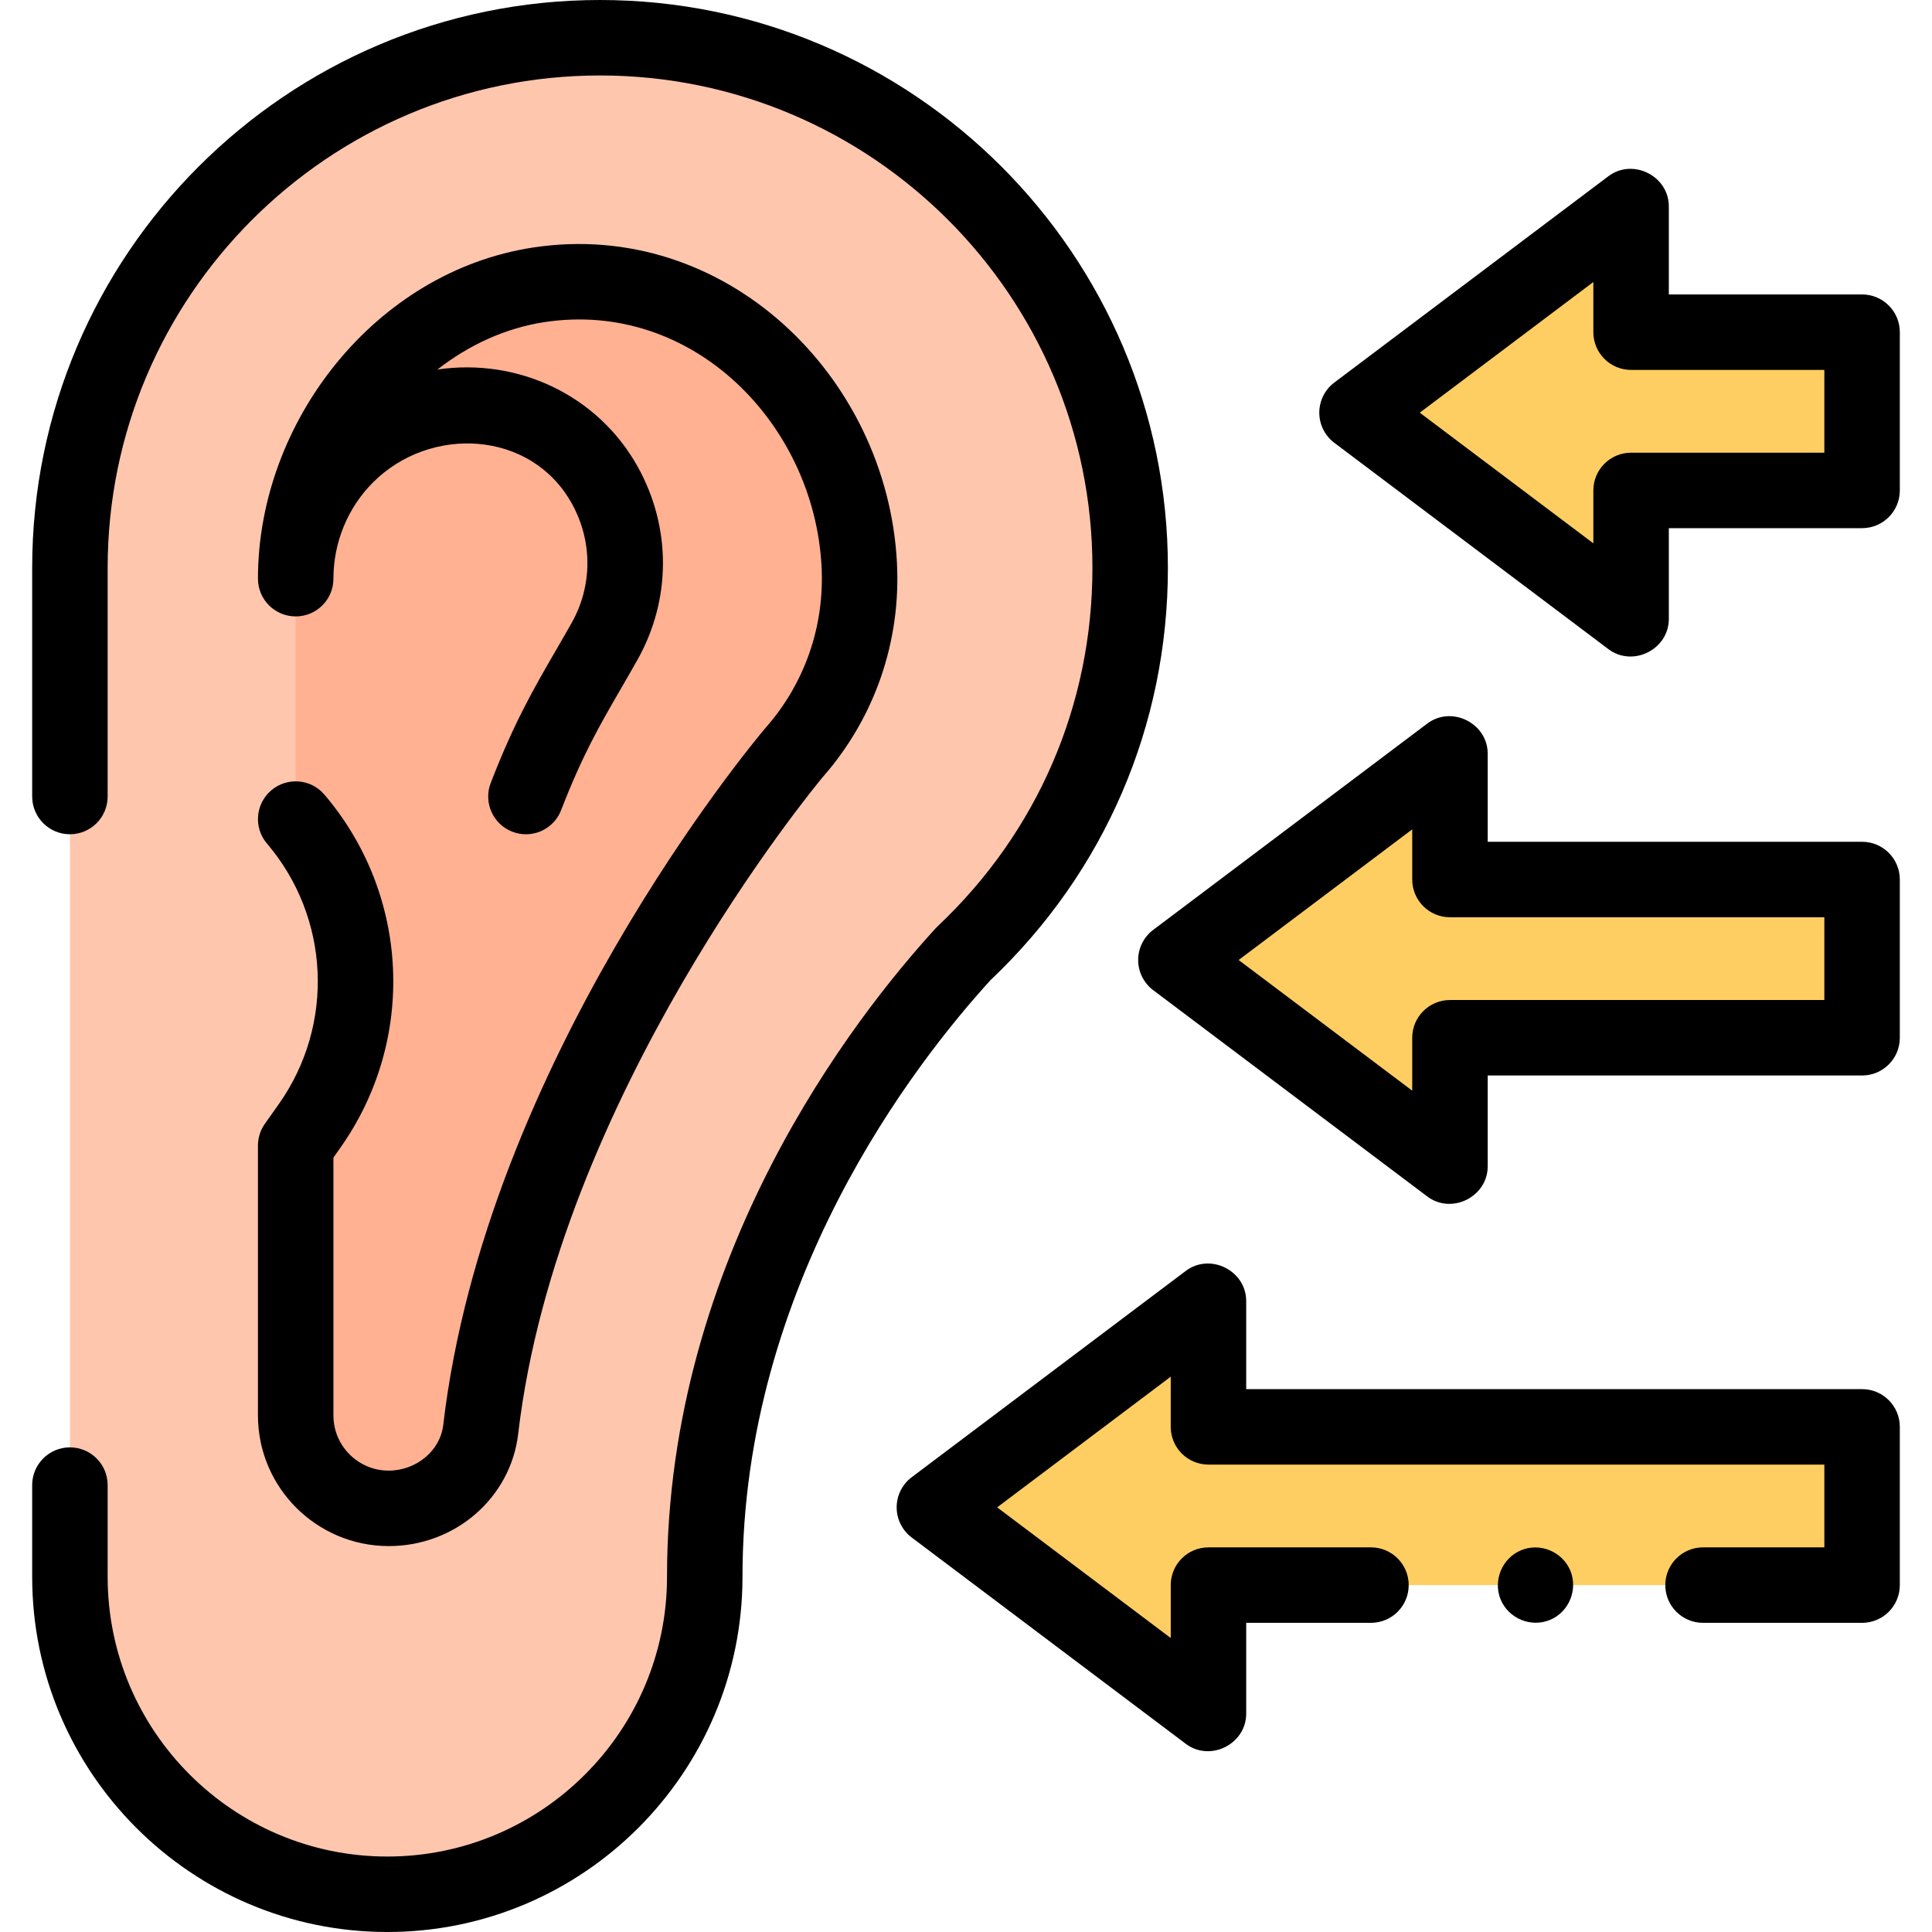<svg id="Capa_1" enable-background="new 0 0 512 512" height="512" viewBox="0 0 512 512" width="512" xmlns="http://www.w3.org/2000/svg"><g><g><path d="m18.528 417.881c0 46.458 37.662 84.119 84.119 84.119s84.12-37.662 84.12-84.119c0-81.94 48.778-143.518 68.623-165.179 27.159-25.617 44.116-61.933 44.116-102.213 0-77.59-62.899-140.489-140.489-140.489s-140.489 62.899-140.489 140.489z" fill="#ffc6ae"/></g><g><path d="m78.358 153.356c0-36.651 27.493-72.239 64.385-77.873 45.978-7.021 82.663 29.975 84.965 74.131.996 19.117-5.694 36.667-17.271 49.821 0 0-72.033 85.161-83.049 179.399-1.412 12.077-12.178 20.896-24.337 20.896h-.072c-13.598 0-24.621-11.023-24.621-24.621v-71.518l3.686-5.216c17.498-24.759 15.981-58.232-3.686-81.306z" fill="#ffb192"/></g><g><path d="m311.626 254.414 72.63-54.671v33.34h109.216v41.934h-109.216v34.07z" fill="#ffce62"/></g><g><path d="m359.626 109.364 72.63-54.672v33.341h61.216v41.934l-61.216-.001v34.071z" fill="#ffce62"/></g><g><path d="m493.472 420.067v-41.934h-173.216v-33.34l-72.63 54.672 72.63 54.672v-34.07z" fill="#ffce62"/></g><g><path d="m309.506 150.488c0-82.979-67.509-150.488-150.489-150.488s-150.489 67.509-150.489 150.488v60.597c0 5.522 4.477 10 10 10s10-4.478 10-10v-60.597c0-71.951 58.537-130.488 130.489-130.488s130.489 58.537 130.489 130.488c0 36.298-14.553 70.015-40.978 94.939-.177.167-.348.34-.512.52-21.422 23.384-71.249 86.947-71.249 171.934 0 40.869-33.25 74.119-74.12 74.119s-74.12-33.25-74.12-74.119v-24.315c0-5.522-4.477-10-10-10s-10 4.478-10 10v24.315c0 51.897 42.222 94.119 94.12 94.119s94.12-42.222 94.12-94.119c0-77.653 45.783-136.291 65.756-158.161 30.3-28.717 46.983-67.494 46.983-109.232z"/><path d="m70.192 297.819c-1.193 1.688-1.833 3.704-1.833 5.771v71.518c0 19.09 15.531 34.621 34.693 34.621 17.555 0 32.288-12.783 34.271-29.734 10.408-89.045 78.524-171.435 80.703-174.044 13.779-15.704 20.763-35.891 19.67-56.857-2.583-49.554-45.657-91.252-96.461-83.496-41.781 6.38-72.875 46.169-72.875 87.758 0 5.522 4.477 10 10 10s10-4.478 10-10c0-9.545 3.742-18.766 10.502-25.526 15.15-15.151 41.824-13.868 52.647 5.557 5.556 9.971 5.544 21.823-.03 31.706-1.451 2.573-2.835 4.964-4.175 7.277-5.939 10.258-11.068 19.117-17.252 35.108-1.992 5.151.568 10.942 5.72 12.935 1.186.458 2.405.676 3.604.676 4.011 0 7.796-2.431 9.329-6.396 5.622-14.536 10.161-22.376 15.908-32.302 1.375-2.377 2.796-4.831 4.287-7.473 9.023-15.998 9.054-35.163.081-51.267-10.547-18.929-31.755-28.874-53.068-25.715 8.316-6.497 18.002-10.989 28.342-12.567 39.237-5.993 71.495 26.897 73.469 64.766.821 15.76-4.432 30.922-14.791 42.694-.043.049-.086.099-.128.148-3.021 3.571-74.11 88.567-85.346 184.695-.791 6.761-7.118 12.057-14.478 12.057-8.062 0-14.621-6.559-14.621-14.621v-68.341l1.853-2.621c20.152-28.516 18.408-66.99-4.242-93.564-3.582-4.204-9.894-4.707-14.098-1.124-4.203 3.582-4.707 9.894-1.124 14.097 16.715 19.611 18.002 48.005 3.13 69.049z"/><path d="m493.472 223.083h-99.216v-23.341c0-8.072-9.542-12.865-16.014-7.989l-72.63 54.672c-2.51 1.889-3.986 4.848-3.986 7.989s1.476 6.101 3.986 7.989l72.631 54.673c6.477 4.874 16.014.08 16.014-7.989v-24.07h99.216c5.523 0 10-4.478 10-10v-41.934c-.001-5.522-4.478-10-10.001-10zm-10 41.934h-99.216c-5.523 0-10 4.478-10 10v14.026l-46.003-34.629 46.002-34.628v13.297c0 5.522 4.477 10 10 10h99.216v21.934z"/><path d="m493.472 78.032h-51.216v-23.34c0-8.073-9.542-12.863-16.014-7.989l-72.63 54.672c-2.51 1.889-3.986 4.848-3.986 7.989s1.476 6.101 3.986 7.989l72.631 54.672c6.476 4.875 16.014.079 16.014-7.989v-24.069h51.216c5.523 0 10-4.478 10-10v-41.935c-.001-5.522-4.478-10-10.001-10zm-10 41.935h-51.216c-5.523 0-10 4.478-10 10v14.025l-46.003-34.628 46.002-34.628v13.296c0 5.522 4.477 10 10 10h51.216v21.935z"/><path d="m493.472 368.134-163.216-.001v-23.34c0-8.073-9.542-12.863-16.014-7.989l-72.63 54.672c-2.51 1.889-3.986 4.848-3.986 7.989s1.476 6.101 3.986 7.989l72.631 54.673c6.476 4.875 16.014.079 16.014-7.989v-24.07h33.064c5.523 0 10-4.478 10-10s-4.477-10-10-10h-43.064c-5.523 0-10 4.478-10 10v14.026l-46.003-34.629 46.002-34.628v13.296c0 5.522 4.477 10 10 10l163.216.001v21.934h-32.151c-5.523 0-10 4.478-10 10s4.477 10 10 10h42.151c5.523 0 10-4.478 10-10v-41.934c0-5.523-4.477-10-10-10z"/><path d="m416.16 416.24c-2.093-5.028-8.022-7.502-13.06-5.41-5.029 2.088-7.493 8.026-5.41 13.06 2.084 5.035 8.028 7.494 13.06 5.41 5.049-2.091 7.479-8.016 5.41-13.06z"/></g></g></svg>